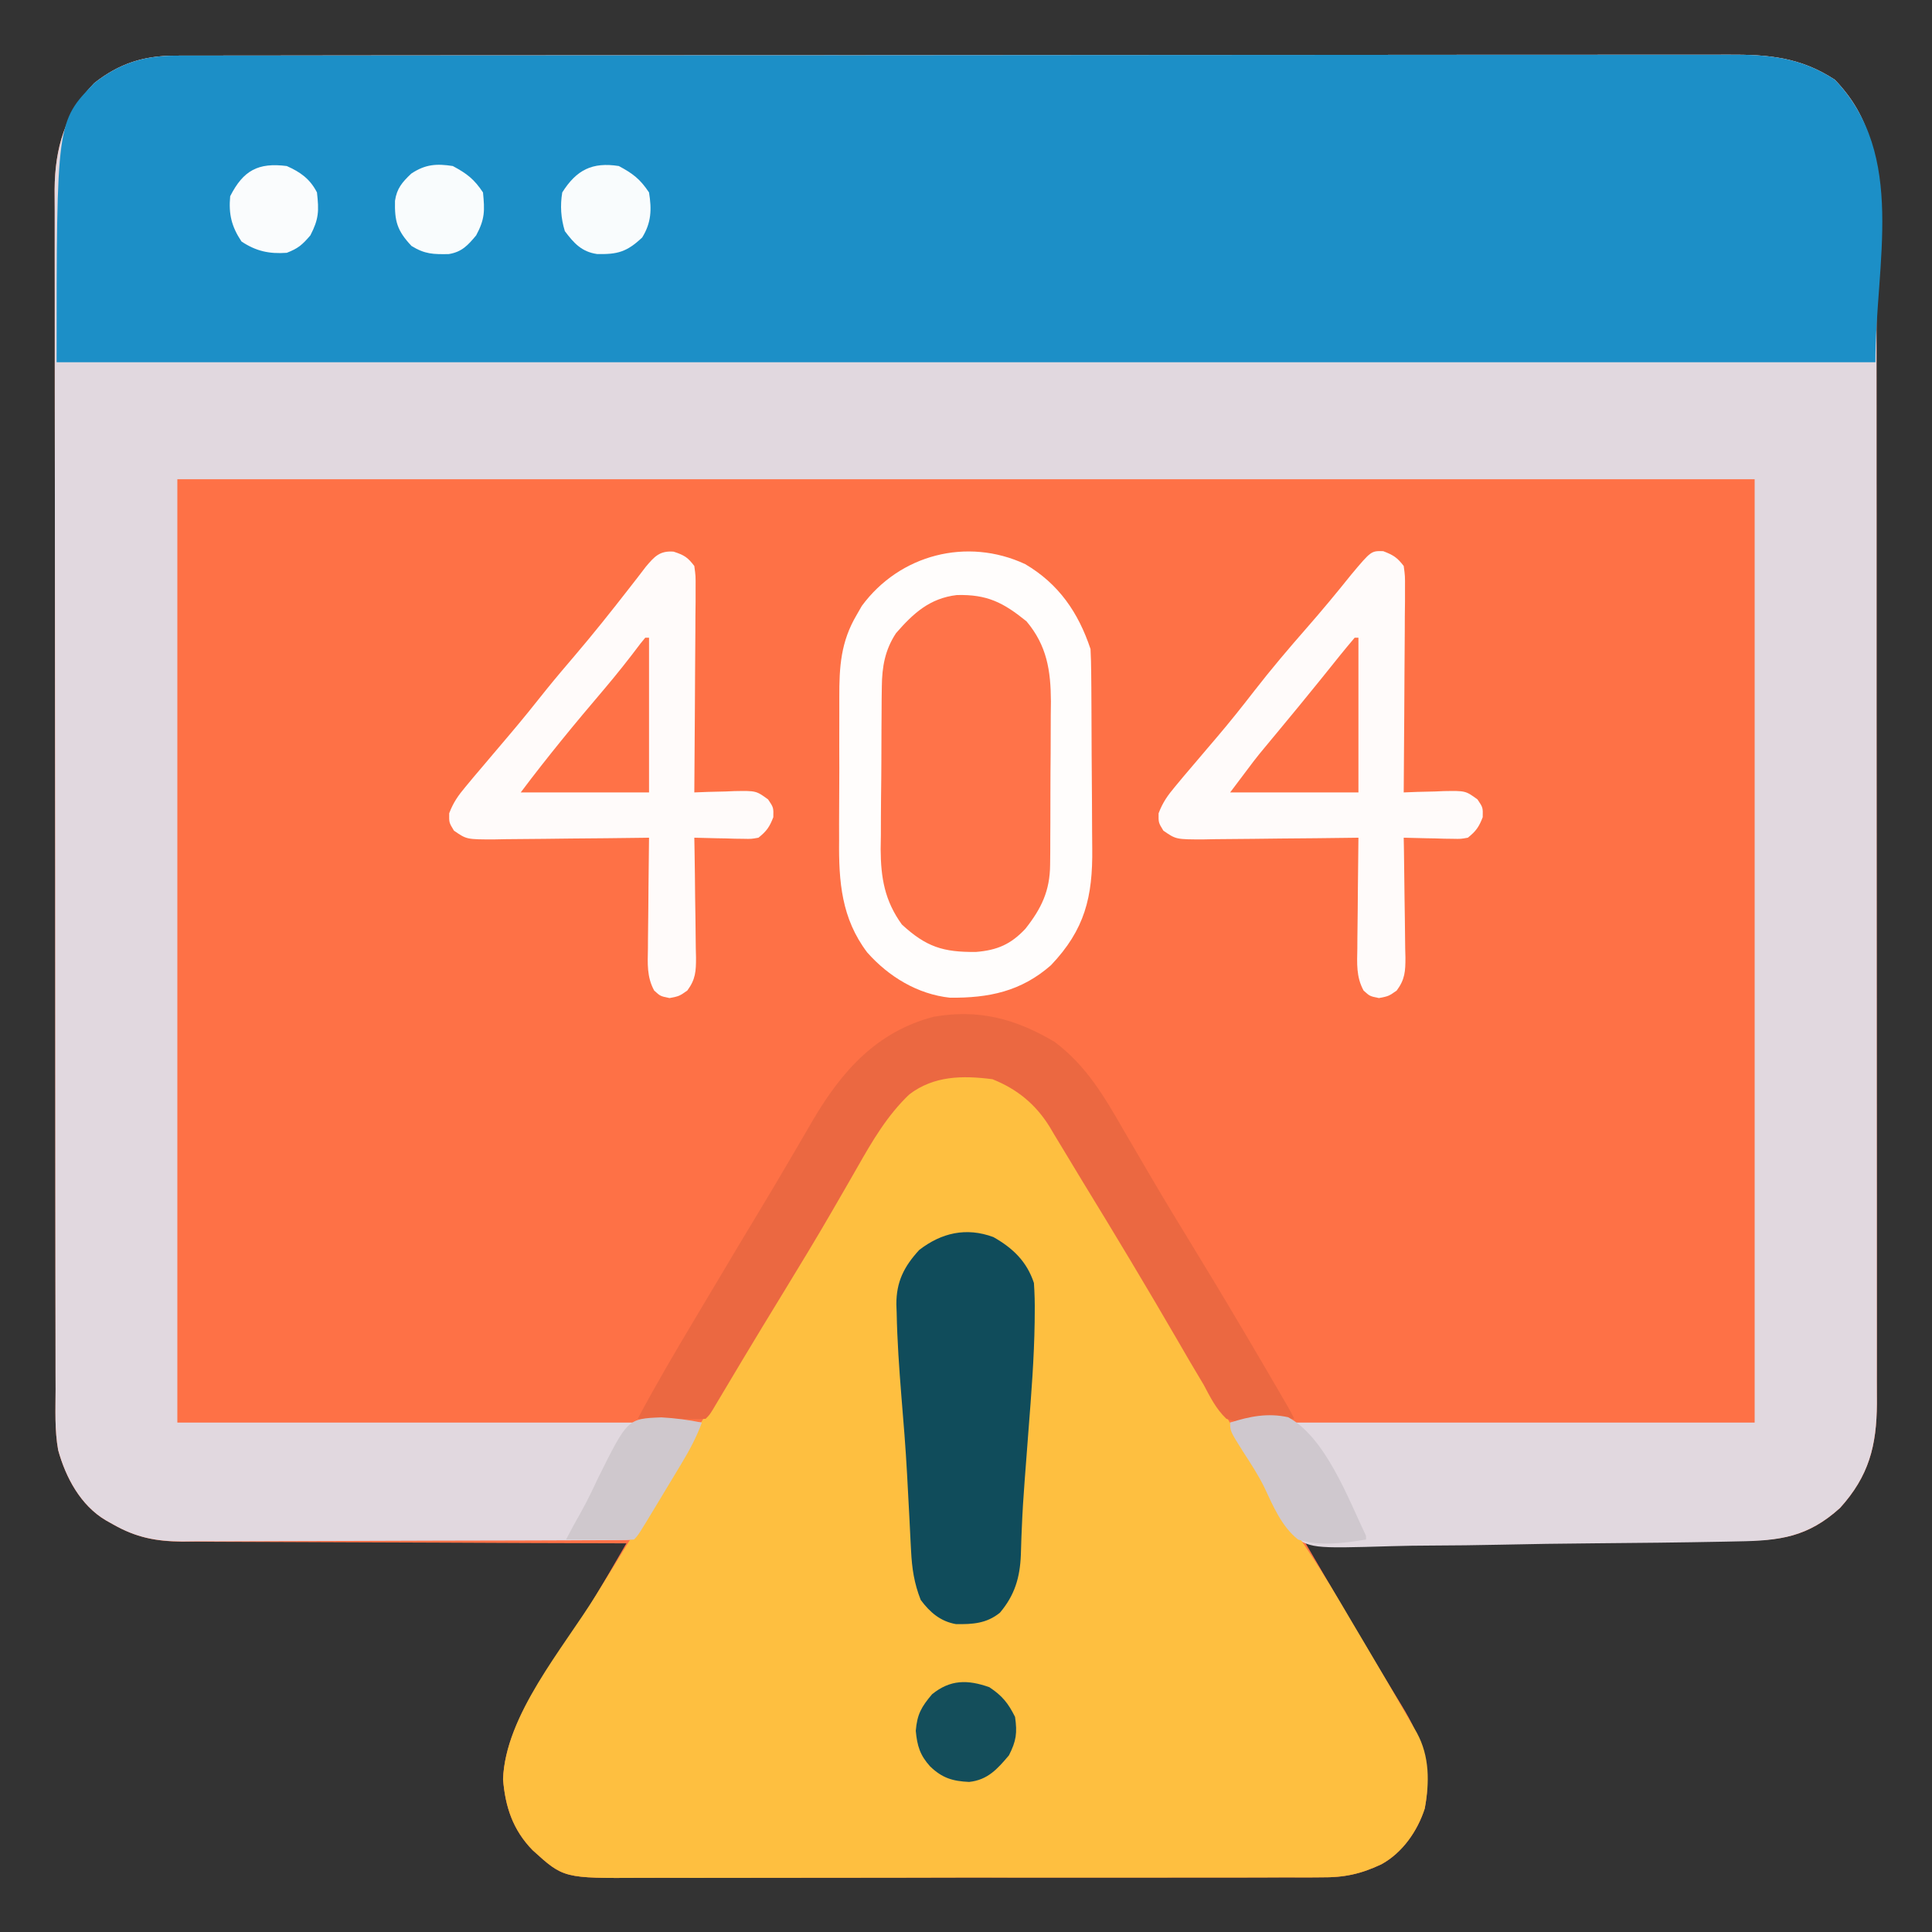 <?xml version="1.0" encoding="UTF-8"?>
<svg version="1.1" xmlns="http://www.w3.org/2000/svg" width="512" height="512">
<rect width="100%" height="100%" fill="#333333" stroke="none"/>
<path d="M0 0 C0.737 -0.004 1.473 -0.007 2.232 -0.011 C4.702 -0.02 7.172 -0.015 9.642 -0.01 C11.43 -0.014 13.219 -0.018 15.007 -0.024 C19.922 -0.036 24.838 -0.036 29.753 -0.033 C35.054 -0.033 40.355 -0.044 45.655 -0.054 C56.041 -0.07 66.427 -0.076 76.813 -0.077 C85.255 -0.078 93.697 -0.082 102.139 -0.088 C126.069 -0.106 149.999 -0.115 173.93 -0.114 C175.22 -0.113 176.51 -0.113 177.84 -0.113 C179.132 -0.113 180.424 -0.113 181.755 -0.113 C202.693 -0.112 223.631 -0.131 244.569 -0.16 C266.064 -0.188 287.559 -0.202 309.055 -0.2 C321.124 -0.2 333.193 -0.205 345.263 -0.227 C355.539 -0.245 365.815 -0.249 376.091 -0.236 C381.334 -0.229 386.577 -0.229 391.819 -0.246 C396.621 -0.262 401.422 -0.259 406.224 -0.242 C407.959 -0.239 409.694 -0.242 411.429 -0.254 C422.1 -0.318 430.606 0.396 439.762 6.382 C449.446 16.506 450.812 26.525 450.772 39.984 C450.775 41.39 450.779 42.797 450.784 44.203 C450.794 48.057 450.792 51.912 450.788 55.767 C450.785 59.928 450.794 64.089 450.802 68.25 C450.815 76.398 450.816 84.546 450.814 92.694 C450.812 99.318 450.814 105.942 450.818 112.565 C450.819 113.508 450.819 114.451 450.82 115.422 C450.821 117.338 450.823 119.253 450.824 121.168 C450.835 139.13 450.832 157.091 450.826 175.053 C450.821 191.481 450.832 207.909 450.851 224.337 C450.871 241.21 450.879 258.082 450.875 274.955 C450.873 284.426 450.876 293.897 450.89 303.368 C450.902 311.431 450.903 319.493 450.891 327.556 C450.885 331.669 450.884 335.781 450.896 339.894 C450.907 343.661 450.904 347.429 450.89 351.197 C450.886 353.199 450.897 355.201 450.908 357.203 C450.841 368.42 448.797 376.416 441.137 384.882 C432.588 392.617 425.29 393.556 414.172 393.576 C412.933 393.586 411.693 393.596 410.416 393.607 C407.03 393.632 403.644 393.649 400.258 393.662 C396.715 393.678 393.172 393.704 389.628 393.73 C382.924 393.777 376.22 393.814 369.516 393.847 C361.881 393.885 354.246 393.934 346.612 393.985 C330.912 394.088 315.212 394.177 299.512 394.257 C301.806 398.18 304.101 402.101 306.397 406.023 C307.175 407.351 307.953 408.68 308.73 410.009 C314.042 419.091 319.409 428.136 324.904 437.109 C330.431 446.16 333.137 453.749 331.078 464.527 C329.177 470.514 325.178 476.235 319.629 479.296 C314.139 481.894 309.716 482.837 303.676 482.772 C302.834 482.779 301.992 482.786 301.125 482.793 C298.329 482.811 295.534 482.801 292.739 482.791 C290.724 482.798 288.709 482.807 286.695 482.817 C281.24 482.839 275.786 482.836 270.331 482.828 C265.771 482.822 261.211 482.83 256.651 482.837 C245.89 482.854 235.13 482.85 224.369 482.834 C213.282 482.817 202.194 482.833 191.107 482.865 C181.574 482.892 172.041 482.899 162.507 482.89 C156.82 482.885 151.132 482.888 145.444 482.908 C140.095 482.927 134.746 482.921 129.397 482.896 C127.439 482.891 125.48 482.894 123.522 482.907 C102.864 483.03 102.864 483.03 94.631 475.548 C89.427 470.189 87.411 464.102 86.824 456.757 C87.435 440.299 101.821 423.598 110.283 409.936 C113.451 404.764 116.467 399.502 119.512 394.257 C118.542 394.255 118.542 394.255 117.553 394.253 C101.803 394.216 86.052 394.157 70.302 394.073 C62.685 394.034 55.068 394.001 47.451 393.986 C40.809 393.973 34.167 393.946 27.526 393.903 C24.011 393.88 20.497 393.864 16.983 393.865 C13.052 393.866 9.122 393.836 5.192 393.803 C4.036 393.808 2.881 393.813 1.691 393.818 C-5.255 393.729 -10.424 392.681 -16.488 389.257 C-17.143 388.889 -17.798 388.522 -18.473 388.143 C-25.104 384.208 -29.064 376.847 -31.07 369.563 C-32.029 364.278 -31.768 358.852 -31.756 353.499 C-31.759 352.09 -31.764 350.68 -31.769 349.27 C-31.782 345.406 -31.781 341.542 -31.779 337.678 C-31.779 333.506 -31.79 329.335 -31.799 325.164 C-31.816 316.995 -31.821 308.827 -31.822 300.658 C-31.823 294.018 -31.827 287.377 -31.834 280.736 C-31.851 261.903 -31.861 243.069 -31.859 224.236 C-31.859 223.221 -31.859 222.206 -31.859 221.16 C-31.859 220.144 -31.859 219.128 -31.859 218.081 C-31.858 201.611 -31.877 185.142 -31.905 168.672 C-31.934 151.756 -31.948 134.839 -31.946 117.923 C-31.945 108.428 -31.951 98.933 -31.972 89.438 C-31.991 81.354 -31.995 73.27 -31.981 65.186 C-31.975 61.063 -31.975 56.94 -31.992 52.818 C-32.008 49.039 -32.005 45.261 -31.987 41.483 C-31.983 39.477 -31.998 37.472 -32.014 35.467 C-31.931 24.524 -29.26 15.261 -21.488 7.257 C-14.883 2.065 -8.415 0.009 0 0 Z " fill="#FE7146" transform="translate(46.488,14.743)"/>
<path d="M0 0 C0.737 -0.004 1.473 -0.007 2.232 -0.011 C4.702 -0.02 7.172 -0.015 9.642 -0.01 C11.43 -0.014 13.219 -0.018 15.007 -0.024 C19.922 -0.036 24.838 -0.036 29.753 -0.033 C35.054 -0.033 40.355 -0.044 45.655 -0.054 C56.041 -0.07 66.427 -0.076 76.813 -0.077 C85.255 -0.078 93.697 -0.082 102.139 -0.088 C126.069 -0.106 149.999 -0.115 173.93 -0.114 C175.22 -0.113 176.51 -0.113 177.84 -0.113 C179.132 -0.113 180.424 -0.113 181.755 -0.113 C202.693 -0.112 223.631 -0.131 244.569 -0.16 C266.064 -0.188 287.559 -0.202 309.055 -0.2 C321.124 -0.2 333.193 -0.205 345.263 -0.227 C355.539 -0.245 365.815 -0.249 376.091 -0.236 C381.334 -0.229 386.577 -0.229 391.819 -0.246 C396.621 -0.262 401.422 -0.259 406.224 -0.242 C407.959 -0.239 409.694 -0.242 411.429 -0.254 C422.1 -0.318 430.606 0.396 439.762 6.382 C449.446 16.506 450.812 26.525 450.772 39.984 C450.775 41.39 450.779 42.797 450.784 44.203 C450.794 48.057 450.792 51.912 450.788 55.767 C450.785 59.928 450.794 64.089 450.802 68.25 C450.815 76.398 450.816 84.546 450.814 92.694 C450.812 99.318 450.814 105.942 450.818 112.565 C450.819 113.508 450.819 114.451 450.82 115.422 C450.821 117.338 450.823 119.253 450.824 121.168 C450.835 139.13 450.832 157.091 450.826 175.053 C450.821 191.481 450.832 207.909 450.851 224.337 C450.871 241.21 450.879 258.082 450.875 274.955 C450.873 284.426 450.876 293.897 450.89 303.368 C450.902 311.431 450.903 319.493 450.891 327.556 C450.885 331.669 450.884 335.781 450.896 339.894 C450.907 343.661 450.904 347.429 450.89 351.197 C450.886 353.199 450.897 355.201 450.908 357.203 C450.841 368.42 448.797 376.416 441.137 384.882 C432.621 392.587 425.227 393.568 414.147 393.738 C412.904 393.764 411.661 393.79 410.381 393.817 C398.948 394.04 387.513 394.162 376.079 394.251 C367.638 394.317 359.201 394.436 350.762 394.626 C344.812 394.755 338.864 394.822 332.914 394.844 C329.366 394.859 325.823 394.901 322.276 395.01 C300.817 395.641 300.817 395.641 295.389 391.726 C292.014 388.046 290.078 383.971 288.356 379.327 C286.963 375.913 284.922 372.941 282.887 369.882 C279.512 364.506 279.512 364.506 279.512 362.257 C325.382 362.257 371.252 362.257 418.512 362.257 C418.512 279.757 418.512 197.257 418.512 112.257 C280.572 112.257 142.632 112.257 0.512 112.257 C0.512 194.757 0.512 277.257 0.512 362.257 C46.382 362.257 92.252 362.257 139.512 362.257 C137.909 366.263 136.276 369.518 134.07 373.179 C133.405 374.286 132.739 375.394 132.053 376.535 C131.708 377.104 131.363 377.674 131.007 378.261 C129.945 380.014 128.889 381.77 127.834 383.527 C122.659 392.11 122.659 392.11 121.512 393.257 C119.862 393.362 118.208 393.397 116.555 393.404 C115.481 393.412 114.407 393.419 113.301 393.426 C112.112 393.429 110.924 393.432 109.699 393.434 C108.455 393.441 107.211 393.447 105.93 393.454 C102.506 393.471 99.082 393.482 95.658 393.49 C93.517 393.496 91.376 393.502 89.236 393.508 C82.534 393.527 75.833 393.541 69.131 393.55 C61.404 393.559 53.677 393.586 45.95 393.626 C39.974 393.656 33.999 393.671 28.023 393.674 C24.456 393.677 20.89 393.686 17.323 393.711 C13.335 393.739 9.348 393.734 5.359 393.727 C3.601 393.746 3.601 393.746 1.807 393.766 C-5.196 393.722 -10.381 392.725 -16.488 389.257 C-17.143 388.889 -17.798 388.521 -18.473 388.142 C-25.104 384.209 -29.064 376.847 -31.07 369.563 C-32.029 364.278 -31.768 358.852 -31.756 353.499 C-31.759 352.09 -31.764 350.68 -31.769 349.27 C-31.782 345.406 -31.781 341.542 -31.779 337.678 C-31.779 333.506 -31.79 329.335 -31.799 325.164 C-31.816 316.995 -31.821 308.827 -31.822 300.658 C-31.823 294.018 -31.827 287.377 -31.834 280.736 C-31.851 261.903 -31.861 243.069 -31.859 224.236 C-31.859 223.221 -31.859 222.206 -31.859 221.16 C-31.859 220.144 -31.859 219.128 -31.859 218.081 C-31.858 201.611 -31.877 185.142 -31.905 168.672 C-31.934 151.756 -31.948 134.839 -31.946 117.923 C-31.945 108.428 -31.951 98.933 -31.972 89.438 C-31.991 81.354 -31.995 73.27 -31.981 65.186 C-31.975 61.063 -31.975 56.94 -31.992 52.818 C-32.008 49.039 -32.005 45.261 -31.987 41.483 C-31.983 39.477 -31.998 37.472 -32.014 35.467 C-31.931 24.524 -29.26 15.261 -21.488 7.257 C-14.883 2.065 -8.415 0.009 0 0 Z " fill="#E1D8DF" transform="translate(46.488,14.743)"/>
<path d="M0 0 C0.737 -0.004 1.473 -0.007 2.232 -0.011 C4.702 -0.02 7.172 -0.015 9.642 -0.01 C11.43 -0.014 13.219 -0.018 15.007 -0.024 C19.922 -0.036 24.838 -0.036 29.753 -0.033 C35.054 -0.033 40.355 -0.044 45.655 -0.054 C56.041 -0.07 66.427 -0.076 76.813 -0.077 C85.255 -0.078 93.697 -0.082 102.139 -0.088 C126.069 -0.106 149.999 -0.115 173.93 -0.114 C175.22 -0.113 176.51 -0.113 177.84 -0.113 C179.132 -0.113 180.424 -0.113 181.755 -0.113 C202.693 -0.112 223.631 -0.131 244.569 -0.16 C266.064 -0.188 287.559 -0.202 309.055 -0.2 C321.124 -0.2 333.193 -0.205 345.263 -0.227 C355.539 -0.245 365.815 -0.249 376.091 -0.236 C381.334 -0.229 386.577 -0.229 391.819 -0.246 C396.621 -0.262 401.422 -0.259 406.224 -0.242 C407.959 -0.239 409.694 -0.242 411.429 -0.254 C422.1 -0.318 430.606 0.396 439.762 6.382 C458.903 26.394 450.512 55.035 450.512 81.257 C291.452 81.257 132.392 81.257 -31.488 81.257 C-31.488 17.555 -31.488 17.555 -21.488 7.257 C-14.883 2.065 -8.415 0.009 0 0 Z " fill="#1C8FC7" transform="translate(46.488,14.743)"/>
<path d="M0 0 C8.241 5.702 13.008 13.815 17.883 22.394 C19.723 25.633 21.594 28.854 23.461 32.078 C23.843 32.74 24.225 33.402 24.619 34.084 C28.497 40.786 32.521 47.396 36.562 54 C42.396 63.545 48.114 73.15 53.75 82.812 C59.014 91.834 64.324 100.825 69.75 109.75 C70.302 110.66 70.854 111.57 71.423 112.507 C73.829 116.448 76.273 120.342 78.871 124.16 C82.898 130.146 86.525 136.373 90.193 142.582 C91.426 144.667 92.662 146.751 93.898 148.834 C97.838 155.478 101.747 162.139 105.602 168.832 C106.246 169.949 106.89 171.067 107.553 172.218 C110.936 178.453 110.923 185.38 109.637 192.285 C107.7 198.263 103.736 203.974 98.179 207.038 C92.69 209.637 88.267 210.579 82.227 210.515 C81.385 210.522 80.543 210.529 79.676 210.536 C76.88 210.554 74.085 210.544 71.289 210.533 C69.275 210.541 67.26 210.549 65.245 210.56 C59.791 210.582 54.337 210.579 48.882 210.57 C44.322 210.565 39.762 210.572 35.202 210.58 C24.441 210.597 13.681 210.593 2.92 210.576 C-8.167 210.559 -19.255 210.575 -30.342 210.608 C-39.876 210.634 -49.409 210.642 -58.942 210.633 C-64.63 210.628 -70.317 210.63 -76.005 210.651 C-81.354 210.669 -86.703 210.663 -92.052 210.639 C-94.011 210.634 -95.969 210.637 -97.927 210.65 C-118.585 210.773 -118.585 210.773 -126.818 203.291 C-132.022 197.932 -134.039 191.845 -134.625 184.5 C-133.993 167.474 -118.752 149.883 -109.994 135.712 C-108.921 133.973 -107.85 132.232 -106.781 130.49 C-101.021 121.108 -101.021 121.108 -98.566 117.25 C-92.743 108.091 -87.247 98.75 -81.781 89.374 C-76.341 80.047 -70.811 70.78 -65.188 61.562 C-60.086 53.201 -55.029 44.817 -50.062 36.375 C-49.018 34.609 -47.974 32.844 -46.93 31.078 C-44.935 27.704 -42.966 24.317 -41.008 20.922 C-32.287 5.98 -19.447 -9.941 0 0 Z " fill="#FEBF40" transform="translate(267.938,287)"/>
<path d="M0 0 C8.901 5.244 14.088 12.826 17.312 22.5 C17.422 24.578 17.471 26.66 17.49 28.74 C17.509 30.674 17.509 30.674 17.528 32.646 C17.537 34.057 17.544 35.468 17.551 36.879 C17.555 37.592 17.559 38.305 17.563 39.039 C17.584 42.818 17.598 46.597 17.608 50.375 C17.619 54.256 17.653 58.137 17.693 62.018 C17.719 65.02 17.727 68.022 17.731 71.024 C17.736 72.453 17.747 73.882 17.766 75.311 C17.924 88.207 15.807 96.854 6.824 106.297 C-1.112 113.258 -9.66 114.999 -19.945 114.902 C-28.518 113.981 -36.186 109.328 -41.869 102.903 C-48.693 93.884 -49.432 84.147 -49.316 73.207 C-49.317 71.766 -49.32 70.325 -49.324 68.884 C-49.327 65.886 -49.312 62.889 -49.284 59.891 C-49.25 56.071 -49.256 52.253 -49.275 48.433 C-49.286 45.466 -49.277 42.498 -49.262 39.531 C-49.257 38.123 -49.257 36.715 -49.263 35.308 C-49.286 27.161 -48.875 20.607 -44.688 13.5 C-44.001 12.303 -44.001 12.303 -43.301 11.082 C-33.302 -2.52 -15.45 -7.197 0 0 Z " fill="#FF7349" transform="translate(271.688,149.5)"/>
<path d="M0 0 C8.474 6.359 13.2 14.546 18.395 23.578 C19.656 25.743 20.921 27.905 22.187 30.068 C23.046 31.536 23.904 33.005 24.76 34.475 C28.798 41.398 32.961 48.242 37.145 55.078 C43.199 65.002 49.146 74.984 55.02 85.016 C55.393 85.654 55.767 86.292 56.153 86.95 C62.301 97.453 62.301 97.453 63.52 99.891 C60.639 100.135 57.78 100.312 54.895 100.453 C54.086 100.529 53.278 100.604 52.445 100.682 C49.889 100.775 47.96 100.674 45.52 99.891 C42.807 97.301 41.265 94.181 39.52 90.891 C38.289 88.808 37.053 86.729 35.812 84.652 C34.798 82.908 33.784 81.164 32.773 79.418 C24.493 65.13 15.99 50.986 7.361 36.907 C5.708 34.199 4.071 31.481 2.441 28.758 C1.572 27.323 0.702 25.888 -0.168 24.453 C-0.529 23.839 -0.891 23.225 -1.263 22.593 C-4.96 16.565 -9.924 12.498 -16.48 9.891 C-24.423 8.868 -31.951 8.961 -38.48 13.891 C-44.366 19.504 -48.313 26.266 -52.302 33.287 C-54.136 36.513 -56 39.722 -57.859 42.934 C-58.241 43.594 -58.622 44.254 -59.015 44.934 C-63.007 51.835 -67.139 58.649 -71.293 65.453 C-72.696 67.752 -74.098 70.052 -75.5 72.352 C-76.167 73.446 -76.835 74.54 -77.522 75.667 C-81.044 81.464 -84.523 87.288 -87.991 93.117 C-88.442 93.871 -88.892 94.625 -89.355 95.402 C-89.745 96.057 -90.134 96.711 -90.535 97.385 C-91.48 98.891 -91.48 98.891 -92.48 99.891 C-93.823 99.977 -95.17 99.998 -96.516 99.988 C-97.325 99.985 -98.133 99.982 -98.967 99.979 C-99.817 99.97 -100.667 99.962 -101.543 99.953 C-102.397 99.949 -103.251 99.944 -104.131 99.939 C-106.247 99.928 -108.364 99.91 -110.48 99.891 C-105.704 90.916 -100.564 82.181 -95.355 73.453 C-94.501 72.019 -93.648 70.585 -92.794 69.15 C-82.742 52.269 -82.742 52.269 -77.844 44.157 C-75.103 39.617 -72.405 35.055 -69.734 30.473 C-69.08 29.36 -68.427 28.248 -67.753 27.101 C-66.49 24.953 -65.236 22.799 -63.993 20.639 C-56.334 7.663 -47.099 -2.695 -32.113 -6.641 C-20.121 -8.776 -10.299 -6.106 0 0 Z " fill="#EB6841" transform="translate(279.48,276.109)"/>
<path d="M0 0 C2.79 0.907 3.751 1.487 5.5 3.812 C5.861 6.451 5.861 6.451 5.841 9.661 C5.84 10.862 5.84 12.063 5.84 13.3 C5.824 14.597 5.809 15.894 5.793 17.23 C5.787 18.571 5.783 19.912 5.78 21.253 C5.769 24.78 5.739 28.306 5.706 31.832 C5.675 35.432 5.662 39.031 5.646 42.631 C5.614 49.692 5.563 56.752 5.5 63.812 C6.681 63.766 7.862 63.72 9.078 63.672 C10.635 63.634 12.193 63.598 13.75 63.562 C14.916 63.512 14.916 63.512 16.105 63.461 C21.881 63.362 21.881 63.362 25.051 65.668 C26.5 67.812 26.5 67.812 26.438 70.375 C25.433 72.986 24.656 74.072 22.5 75.812 C20.599 76.153 20.599 76.153 18.488 76.105 C17.731 76.096 16.974 76.086 16.193 76.076 C15.408 76.051 14.622 76.026 13.812 76 C12.617 75.98 12.617 75.98 11.396 75.959 C9.431 75.924 7.465 75.87 5.5 75.812 C5.531 77.508 5.531 77.508 5.563 79.237 C5.636 83.434 5.682 87.631 5.72 91.828 C5.74 93.644 5.767 95.46 5.802 97.275 C5.85 99.887 5.873 102.498 5.891 105.109 C5.911 105.92 5.932 106.73 5.953 107.566 C5.955 111.213 5.842 113.351 3.636 116.325 C1.5 117.812 1.5 117.812 -1.062 118.312 C-3.5 117.812 -3.5 117.812 -5.134 116.325 C-7.119 112.675 -6.87 109.156 -6.793 105.109 C-6.789 104.272 -6.784 103.434 -6.78 102.571 C-6.763 99.901 -6.726 97.232 -6.688 94.562 C-6.672 92.75 -6.659 90.938 -6.646 89.125 C-6.613 84.687 -6.562 80.25 -6.5 75.812 C-7.105 75.821 -7.71 75.83 -8.333 75.839 C-14.627 75.928 -20.921 75.988 -27.215 76.032 C-29.565 76.052 -31.914 76.08 -34.263 76.114 C-37.639 76.163 -41.014 76.185 -44.391 76.203 C-45.442 76.224 -46.493 76.244 -47.576 76.266 C-54.843 76.268 -54.843 76.268 -58.197 73.942 C-59.5 71.812 -59.5 71.812 -59.461 69.344 C-58.377 66.487 -57.089 64.653 -55.125 62.312 C-54.406 61.446 -53.686 60.58 -52.945 59.688 C-52.138 58.739 -51.331 57.79 -50.5 56.812 C-49.601 55.75 -48.703 54.688 -47.805 53.625 C-46.395 51.959 -44.984 50.293 -43.569 48.631 C-40.156 44.615 -36.854 40.522 -33.582 36.391 C-31.169 33.403 -28.682 30.482 -26.188 27.562 C-21.269 21.798 -16.562 15.886 -11.91 9.906 C-11.115 8.885 -10.319 7.864 -9.5 6.812 C-8.446 5.436 -8.446 5.436 -7.371 4.031 C-5.078 1.312 -3.682 -0.276 0 0 Z " fill="#FFFBFA" transform="translate(178.5,146.188)"/>
<path d="M0 0 C2.665 1.025 3.724 1.676 5.438 3.938 C5.798 6.576 5.798 6.576 5.778 9.786 C5.778 10.987 5.778 12.188 5.777 13.425 C5.762 14.722 5.746 16.019 5.73 17.355 C5.725 18.696 5.721 20.037 5.718 21.378 C5.706 24.905 5.677 28.431 5.643 31.957 C5.613 35.557 5.599 39.156 5.584 42.756 C5.552 49.817 5.501 56.877 5.438 63.938 C6.618 63.891 7.799 63.845 9.016 63.797 C10.573 63.759 12.13 63.723 13.688 63.688 C14.853 63.637 14.853 63.637 16.043 63.586 C21.818 63.487 21.818 63.487 24.988 65.793 C26.438 67.938 26.438 67.938 26.375 70.5 C25.371 73.111 24.593 74.197 22.438 75.938 C20.536 76.278 20.536 76.278 18.426 76.23 C17.668 76.221 16.911 76.211 16.131 76.201 C15.345 76.176 14.559 76.151 13.75 76.125 C12.554 76.105 12.554 76.105 11.334 76.084 C9.368 76.049 7.403 75.995 5.438 75.938 C5.469 77.633 5.469 77.633 5.501 79.362 C5.573 83.559 5.619 87.756 5.657 91.953 C5.677 93.769 5.705 95.585 5.739 97.4 C5.788 100.012 5.81 102.623 5.828 105.234 C5.849 106.045 5.869 106.855 5.891 107.691 C5.892 111.338 5.78 113.476 3.573 116.45 C1.438 117.938 1.438 117.938 -1.125 118.438 C-3.562 117.938 -3.562 117.938 -5.197 116.45 C-7.181 112.8 -6.933 109.281 -6.855 105.234 C-6.851 104.397 -6.847 103.559 -6.843 102.696 C-6.826 100.026 -6.788 97.357 -6.75 94.688 C-6.735 92.875 -6.721 91.063 -6.709 89.25 C-6.676 84.812 -6.624 80.375 -6.562 75.938 C-7.167 75.946 -7.772 75.955 -8.396 75.964 C-14.69 76.053 -20.983 76.113 -27.278 76.157 C-29.627 76.177 -31.976 76.205 -34.326 76.239 C-37.702 76.288 -41.077 76.31 -44.453 76.328 C-45.504 76.349 -46.555 76.369 -47.638 76.391 C-54.906 76.393 -54.906 76.393 -58.259 74.067 C-59.562 71.938 -59.562 71.938 -59.523 69.469 C-58.439 66.612 -57.151 64.778 -55.188 62.438 C-54.464 61.566 -53.741 60.695 -52.996 59.797 C-52.193 58.853 -51.39 57.91 -50.562 56.938 C-49.251 55.394 -47.939 53.851 -46.627 52.307 C-45.698 51.215 -44.769 50.123 -43.838 49.033 C-40.515 45.121 -37.329 41.121 -34.188 37.062 C-29.737 31.324 -25.064 25.817 -20.278 20.357 C-16.224 15.727 -12.31 11.012 -8.465 6.207 C-3.197 -0.078 -3.197 -0.078 0 0 Z " fill="#FFFBFA" transform="translate(366.562,146.062)"/>
<path d="M0 0 C8.901 5.244 14.088 12.826 17.312 22.5 C17.422 24.578 17.471 26.66 17.49 28.74 C17.509 30.674 17.509 30.674 17.528 32.646 C17.537 34.057 17.544 35.468 17.551 36.879 C17.555 37.592 17.559 38.305 17.563 39.039 C17.584 42.818 17.598 46.597 17.608 50.375 C17.619 54.256 17.653 58.137 17.693 62.018 C17.719 65.02 17.727 68.022 17.731 71.024 C17.736 72.453 17.747 73.882 17.766 75.311 C17.924 88.207 15.807 96.854 6.824 106.297 C-1.112 113.258 -9.66 114.999 -19.945 114.902 C-28.518 113.981 -36.186 109.328 -41.869 102.903 C-48.693 93.884 -49.432 84.147 -49.316 73.207 C-49.317 71.766 -49.32 70.325 -49.324 68.884 C-49.327 65.886 -49.312 62.889 -49.284 59.891 C-49.25 56.071 -49.256 52.253 -49.275 48.433 C-49.286 45.466 -49.277 42.498 -49.262 39.531 C-49.257 38.123 -49.257 36.715 -49.263 35.308 C-49.286 27.161 -48.875 20.607 -44.688 13.5 C-44.001 12.303 -44.001 12.303 -43.301 11.082 C-33.302 -2.52 -15.45 -7.197 0 0 Z M-34.242 18.305 C-37.163 22.742 -37.938 27.201 -37.994 32.438 C-38.01 33.587 -38.026 34.735 -38.042 35.919 C-38.048 37.147 -38.053 38.375 -38.059 39.641 C-38.068 40.918 -38.077 42.195 -38.086 43.511 C-38.102 46.211 -38.11 48.911 -38.113 51.611 C-38.118 55.045 -38.156 58.478 -38.202 61.912 C-38.239 65.217 -38.24 68.522 -38.246 71.828 C-38.266 73.048 -38.285 74.268 -38.305 75.525 C-38.265 83.161 -37.232 89.204 -32.688 95.5 C-26.246 101.434 -21.749 102.875 -13.02 102.77 C-7.418 102.316 -3.78 100.742 0.059 96.629 C4.297 91.252 6.551 86.599 6.603 79.659 C6.616 78.507 6.629 77.356 6.642 76.169 C6.644 74.932 6.646 73.696 6.648 72.422 C6.655 71.141 6.662 69.86 6.669 68.54 C6.681 65.83 6.684 63.12 6.683 60.41 C6.683 56.959 6.71 53.509 6.745 50.058 C6.772 46.742 6.771 43.426 6.773 40.109 C6.788 38.881 6.802 37.653 6.817 36.387 C6.774 28.166 5.743 21.585 0.348 15.16 C-5.811 10.172 -10.081 7.98 -18.133 8.195 C-25.31 9.051 -29.635 13.011 -34.242 18.305 Z " fill="#FFFDFC" transform="translate(271.688,149.5)"/>
<path d="M0 0 C5.176 2.932 8.859 6.474 10.742 12.164 C10.924 14.87 10.999 17.45 10.957 20.152 C10.951 20.937 10.944 21.722 10.937 22.531 C10.8 32.1 10.053 41.627 9.305 51.164 C9.1 53.843 8.897 56.522 8.696 59.201 C8.564 60.957 8.429 62.713 8.292 64.469 C7.967 68.724 7.693 72.973 7.527 77.238 C7.493 78.048 7.459 78.857 7.424 79.691 C7.365 81.199 7.317 82.708 7.282 84.218 C7.04 90.233 5.659 94.888 1.742 99.539 C-1.81 102.425 -5.486 102.625 -9.902 102.574 C-14.02 101.857 -16.803 99.468 -19.258 96.164 C-21.002 91.734 -21.586 87.797 -21.82 83.055 C-21.856 82.379 -21.893 81.703 -21.93 81.007 C-22.047 78.81 -22.152 76.612 -22.258 74.414 C-22.418 71.336 -22.583 68.258 -22.75 65.18 C-22.791 64.412 -22.832 63.644 -22.874 62.853 C-23.25 55.945 -23.803 49.057 -24.383 42.164 C-24.971 34.772 -25.495 27.392 -25.633 19.977 C-25.659 19.276 -25.685 18.575 -25.711 17.854 C-25.734 11.856 -23.692 7.818 -19.66 3.422 C-13.767 -1.136 -7.186 -2.661 0 0 Z " fill="#104C5B" transform="translate(263.258,327.836)"/>
<path d="M0 0 C0.33 0 0.66 0 1 0 C1 13.53 1 27.06 1 41 C-10.22 41 -21.44 41 -33 41 C-25.968 31.625 -18.567 22.639 -10.969 13.725 C-7.595 9.751 -4.372 5.682 -1.242 1.512 C-0.832 1.013 -0.422 0.514 0 0 Z " fill="#FF7247" transform="translate(171,169)"/>
<path d="M0 0 C0.33 0 0.66 0 1 0 C1 13.53 1 27.06 1 41 C-10.22 41 -21.44 41 -33 41 C-26.255 32.007 -26.255 32.007 -23.809 29.062 C-22.989 28.072 -22.989 28.072 -22.153 27.062 C-21.587 26.382 -21.021 25.701 -20.438 25 C-16.679 20.466 -12.93 15.926 -9.234 11.34 C-8.638 10.601 -8.042 9.861 -7.428 9.1 C-6.283 7.677 -5.14 6.253 -4 4.826 C-2.689 3.199 -1.348 1.597 0 0 Z " fill="#FF7247" transform="translate(359,169)"/>
<path d="M0 0 C3.666 0.195 7.129 0.662 10.731 1.382 C9.288 5.298 7.443 8.732 5.29 12.304 C4.624 13.411 3.958 14.519 3.272 15.659 C2.927 16.229 2.582 16.799 2.227 17.385 C1.165 19.138 0.109 20.895 -0.946 22.652 C-6.121 31.235 -6.121 31.235 -7.269 32.382 C-8.611 32.468 -9.958 32.489 -11.304 32.48 C-12.113 32.477 -12.921 32.473 -13.755 32.47 C-14.605 32.462 -15.455 32.453 -16.331 32.445 C-17.185 32.44 -18.039 32.436 -18.919 32.431 C-21.036 32.419 -23.152 32.401 -25.269 32.382 C-23.996 29.949 -22.687 27.548 -21.331 25.159 C-19.685 22.233 -18.256 19.238 -16.831 16.198 C-8.957 0.349 -8.957 0.349 0 0 Z " fill="#CFC8CD" transform="translate(175.269,375.618)"/>
<path d="M0 0 C5.191 -1.657 9.99 -2.609 15.381 -1.417 C25.271 3.932 31.324 20.19 36 30 C36 30.33 36 30.66 36 31 C30.024 31.937 23.874 32.866 18 31 C13.623 27.507 11.407 22.142 9.07 17.177 C7.425 13.83 5.4 10.751 3.375 7.625 C0 2.249 0 2.249 0 0 Z " fill="#CFC8CE" transform="translate(326,377)"/>
<path d="M0 0 C3.425 2.283 4.972 4.193 6.812 7.875 C7.419 12.121 7.139 14.235 5.188 18.062 C2.132 21.68 -0.434 24.583 -5.363 25.105 C-9.742 24.907 -12.5 24.065 -15.688 21 C-18.374 18.03 -19.12 15.593 -19.5 11.562 C-19.125 7.142 -18.024 5.248 -15.188 1.875 C-10.35 -2.047 -5.761 -2.033 0 0 Z " fill="#144E5B" transform="translate(262.188,447.125)"/>
<path d="M0 0 C3.752 2.015 5.636 3.455 8 7 C8.73 11.534 8.618 14.999 6.188 18.938 C2.111 22.781 -0.38 23.443 -5.777 23.32 C-9.864 22.731 -11.931 20.425 -14.312 17.25 C-15.363 13.811 -15.582 10.528 -15 7 C-11.221 1.006 -7.03 -1.103 0 0 Z " fill="#F9FCFD" transform="translate(164,44)"/>
<path d="M0 0 C3.752 2.015 5.636 3.455 8 7 C8.478 11.855 8.513 14.044 6.188 18.375 C3.99 21.013 2.392 22.776 -1.086 23.336 C-5.153 23.405 -7.397 23.372 -10.938 21.188 C-14.782 17.11 -15.438 14.62 -15.324 9.223 C-14.843 5.923 -13.386 4.25 -11 2 C-7.295 -0.47 -4.298 -0.674 0 0 Z " fill="#F9FCFD" transform="translate(120,44)"/>
<path d="M0 0 C3.642 1.619 6.166 3.429 8 7 C8.549 11.862 8.511 14.014 6.25 18.375 C4.076 20.912 3.023 21.823 0 23 C-4.639 23.324 -8.13 22.58 -12 20 C-14.636 16.046 -15.442 12.738 -15 8 C-11.51 1.144 -7.585 -0.965 0 0 Z " fill="#FAFCFD" transform="translate(76,44)"/>
</svg>
